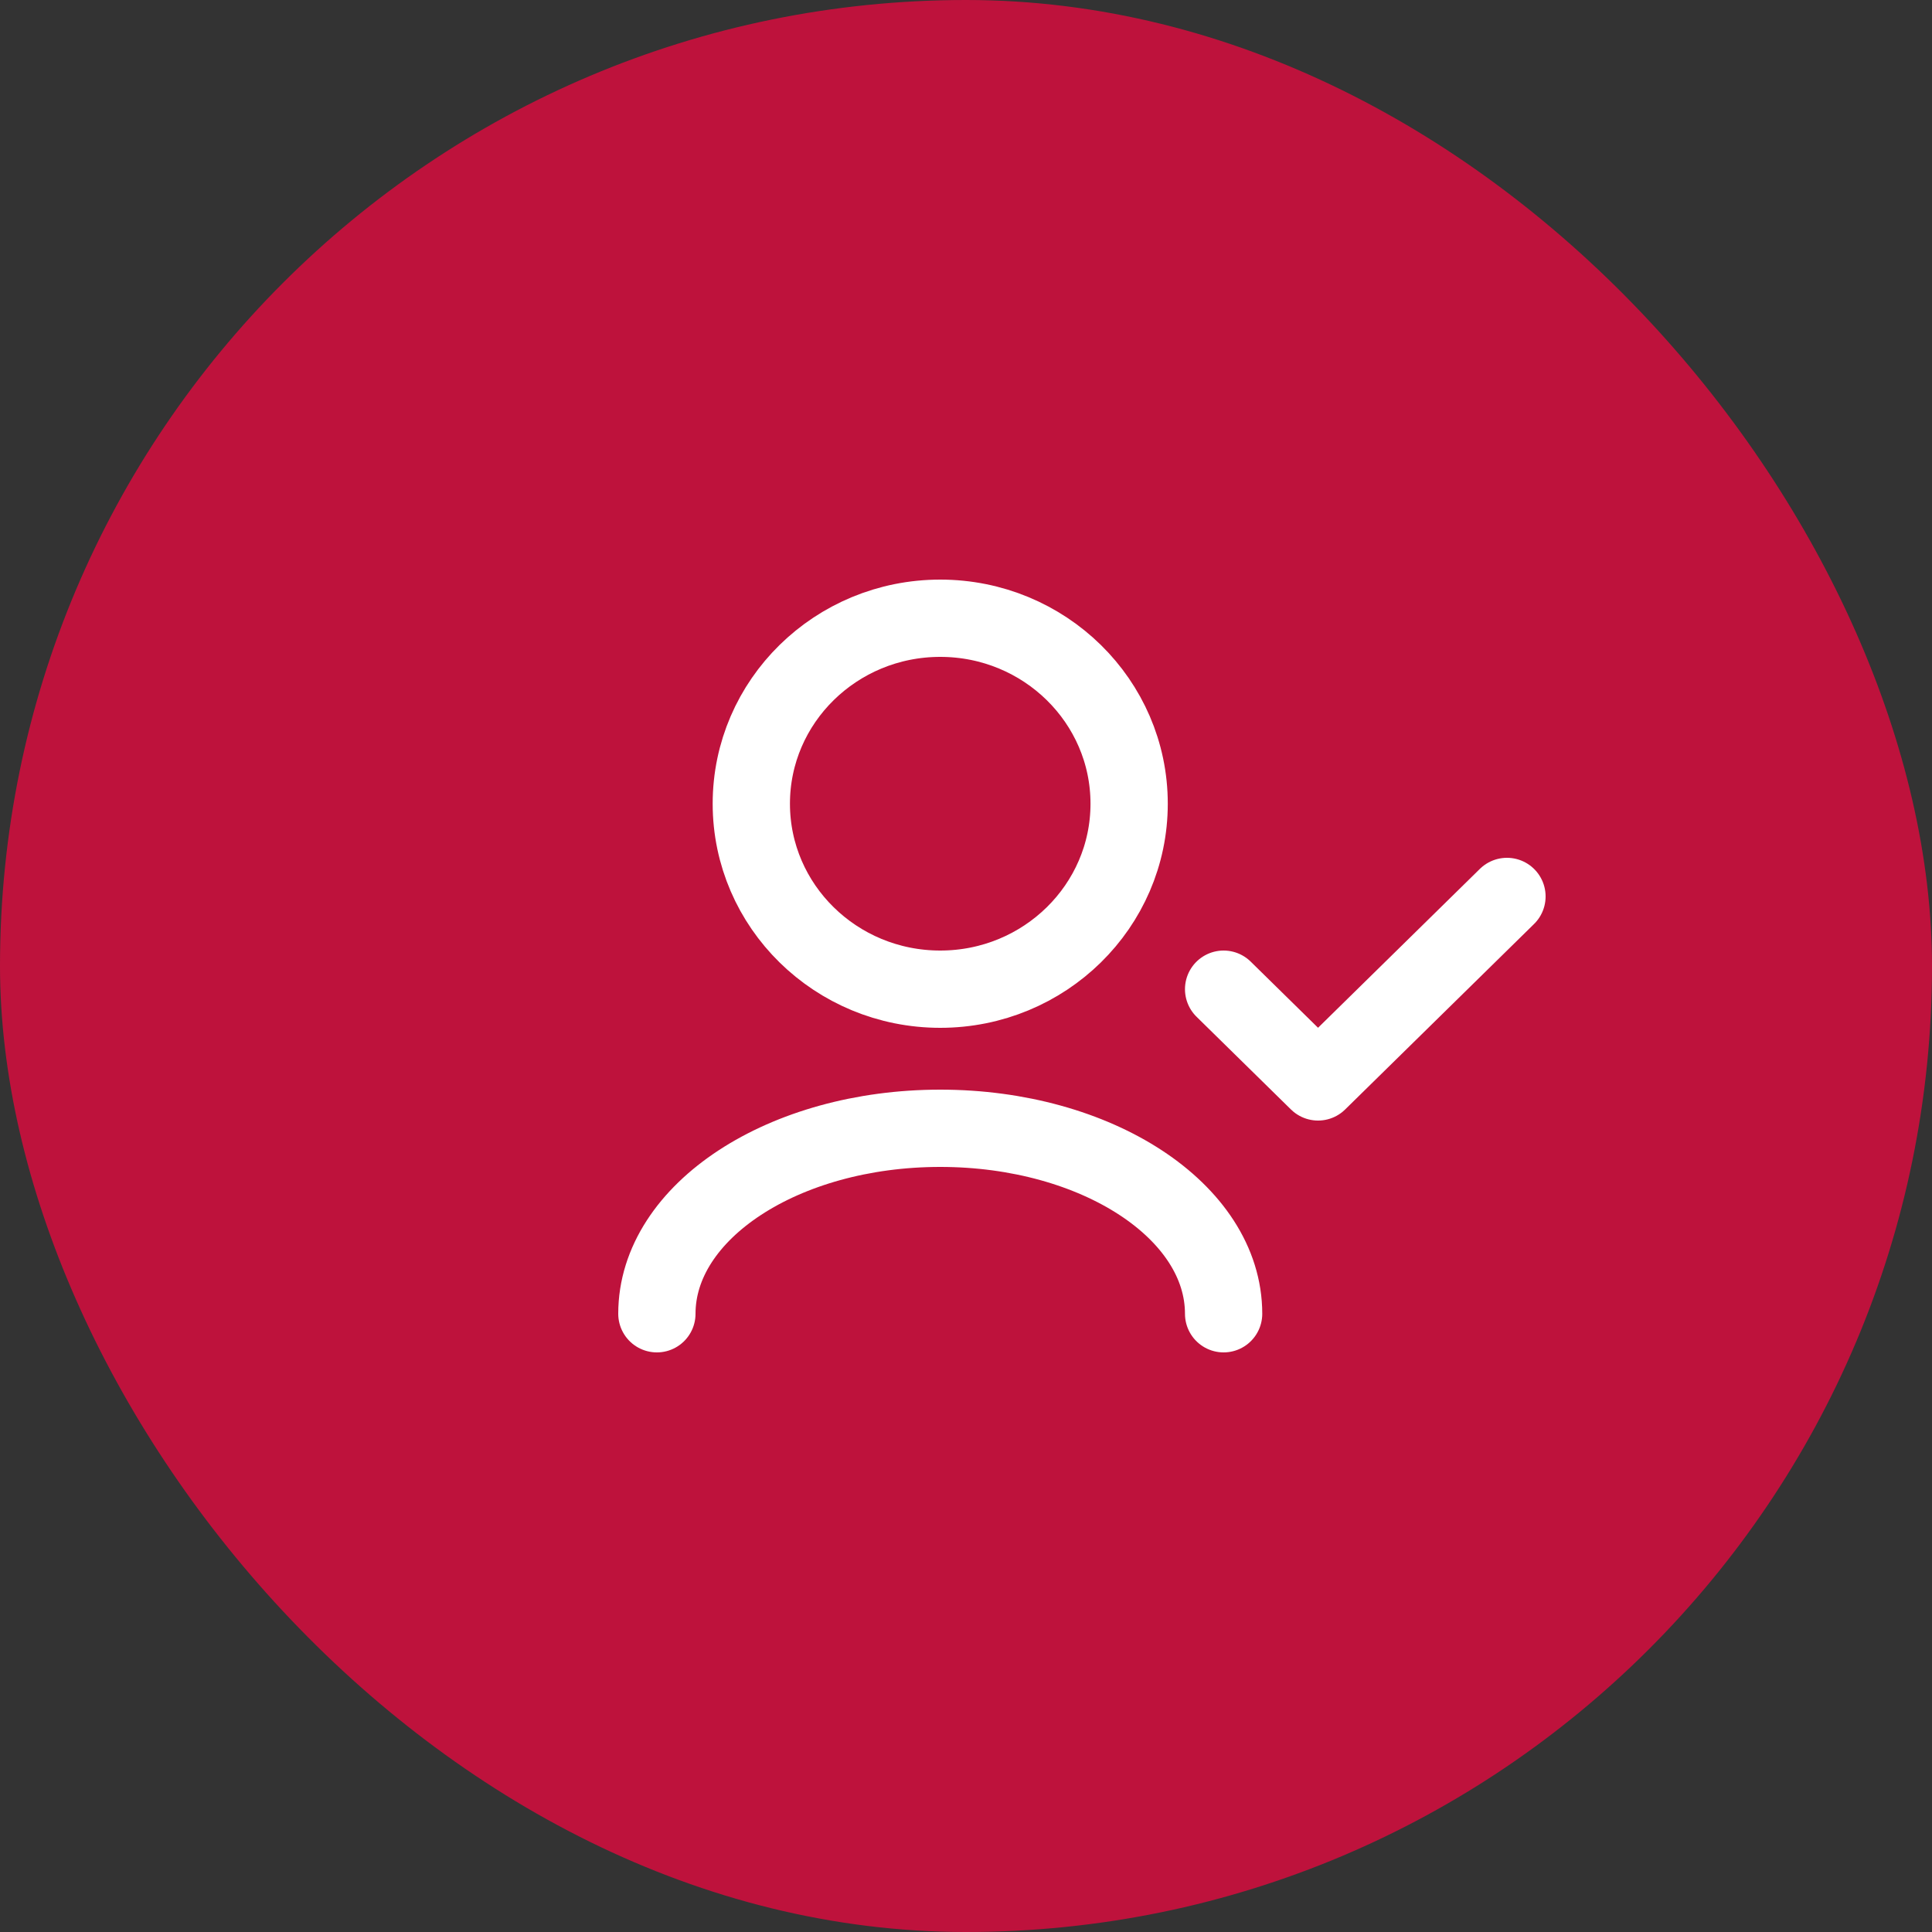 <svg width="50" height="50" viewBox="0 0 50 50" fill="none" xmlns="http://www.w3.org/2000/svg">
<rect x="0" y="0" width="50" height="50" fill="#333333" stroke="none"/>
<rect width="50" height="50" rx="25" fill="#BE123C"/>
<path d="M31.667 34C31.667 31.349 28.383 29.2 24.333 29.2C20.283 29.2 17 31.349 17 34M39 23.2L34.111 28L31.667 25.6M24.333 25.6C21.633 25.6 19.444 23.451 19.444 20.8C19.444 18.149 21.633 16 24.333 16C27.033 16 29.222 18.149 29.222 20.8C29.222 23.451 27.033 25.6 24.333 25.6Z" stroke="white" stroke-width="2" stroke-linecap="round" stroke-linejoin="round"/>
</svg>
